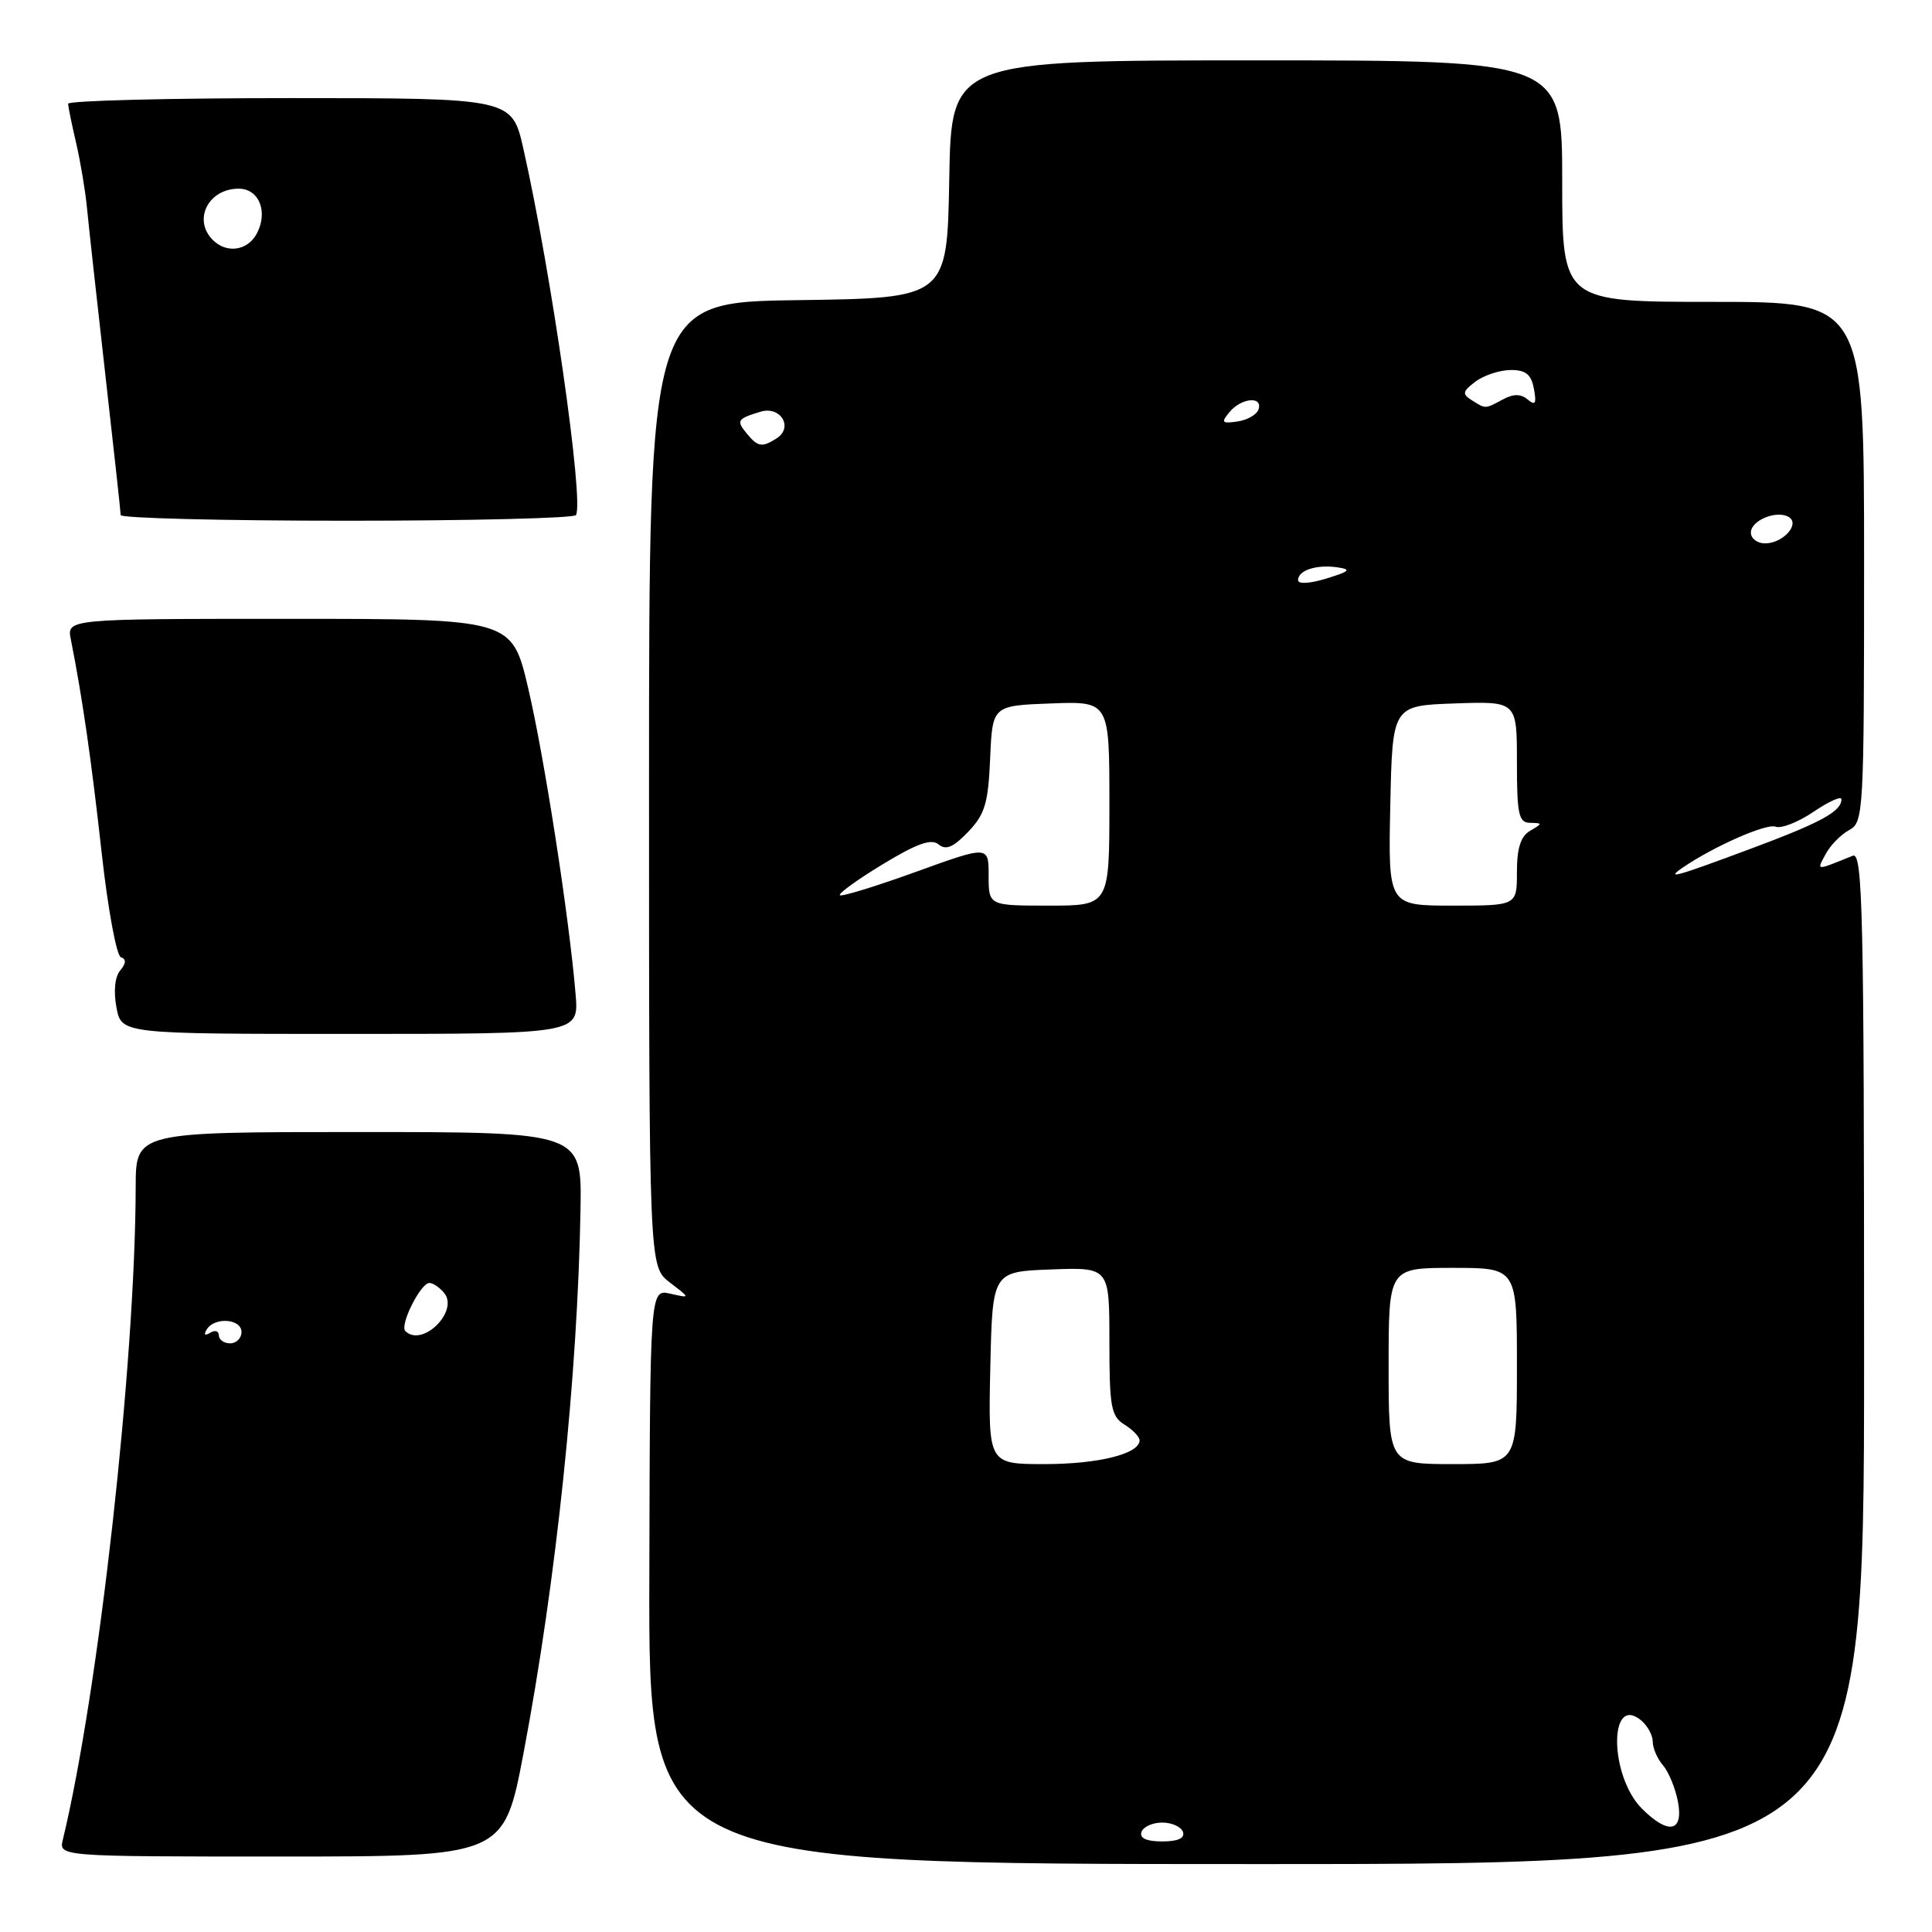 <?xml version="1.0" encoding="UTF-8" standalone="no"?>
<!DOCTYPE svg PUBLIC "-//W3C//DTD SVG 1.1//EN" "http://www.w3.org/Graphics/SVG/1.1/DTD/svg11.dtd" >
<svg xmlns="http://www.w3.org/2000/svg" xmlns:xlink="http://www.w3.org/1999/xlink" version="1.1" viewBox="0 0 256 256">
 <g >
 <path fill="currentColor"
d=" M 247.00 179.89 C 247.00 120.64 246.82 112.86 245.50 113.39 C 240.51 115.41 240.70 115.42 241.91 113.17 C 242.53 112.00 243.94 110.57 245.02 109.99 C 246.93 108.97 247.00 107.77 247.00 74.46 C 247.00 40.00 247.00 40.00 227.00 40.00 C 207.00 40.00 207.00 40.00 207.00 24.00 C 207.00 8.00 207.00 8.00 166.53 8.00 C 126.05 8.00 126.05 8.00 125.78 23.75 C 125.50 39.50 125.50 39.50 105.75 39.77 C 86.00 40.04 86.00 40.04 86.00 103.94 C 86.00 167.83 86.00 167.83 88.75 169.93 C 91.50 172.03 91.50 172.03 88.81 171.42 C 86.13 170.82 86.13 170.82 86.04 208.91 C 85.94 247.00 85.94 247.00 166.47 247.00 C 247.00 247.00 247.00 247.00 247.00 179.89 Z  M 69.38 232.25 C 73.71 209.39 76.54 182.38 76.92 160.25 C 77.10 150.00 77.10 150.00 47.55 150.00 C 18.00 150.00 18.00 150.00 17.98 157.25 C 17.93 180.60 13.08 224.08 8.33 243.75 C 7.78 246.00 7.78 246.00 37.28 246.00 C 66.77 246.00 66.77 246.00 69.38 232.25 Z  M 76.27 131.75 C 75.43 121.61 72.13 100.31 69.99 91.20 C 67.83 82.00 67.83 82.00 38.34 82.00 C 8.84 82.00 8.84 82.00 9.39 84.75 C 10.92 92.45 12.12 100.78 13.47 112.99 C 14.29 120.41 15.44 126.65 16.02 126.84 C 16.75 127.08 16.72 127.63 15.93 128.59 C 15.22 129.43 15.03 131.35 15.43 133.49 C 16.09 137.00 16.09 137.00 46.40 137.00 C 76.71 137.00 76.71 137.00 76.27 131.75 Z  M 76.32 68.25 C 77.40 66.43 73.06 36.19 69.36 19.75 C 67.84 13.00 67.84 13.00 38.42 13.00 C 22.24 13.00 9.01 13.34 9.02 13.75 C 9.04 14.16 9.52 16.52 10.10 19.00 C 10.67 21.48 11.31 25.30 11.52 27.50 C 11.73 29.70 12.82 39.60 13.94 49.50 C 15.06 59.40 15.99 67.84 15.99 68.25 C 16.00 68.66 29.47 69.00 45.94 69.00 C 62.41 69.00 76.08 68.66 76.32 68.25 Z  M 151.25 242.75 C 151.48 242.06 152.72 241.50 154.00 241.50 C 155.28 241.50 156.52 242.06 156.75 242.75 C 157.02 243.57 156.09 244.00 154.00 244.00 C 151.91 244.00 150.98 243.57 151.25 242.75 Z  M 217.57 239.66 C 213.25 235.34 213.14 224.38 217.46 227.96 C 218.31 228.67 219.00 229.94 219.00 230.79 C 219.00 231.65 219.61 233.05 220.36 233.92 C 221.11 234.79 222.00 236.96 222.34 238.75 C 223.09 242.77 221.06 243.15 217.57 239.66 Z  M 131.22 181.25 C 131.50 168.50 131.50 168.50 139.25 168.21 C 147.00 167.92 147.00 167.92 147.00 177.72 C 147.00 186.44 147.22 187.66 149.00 188.77 C 150.10 189.45 151.00 190.39 151.00 190.85 C 151.00 192.64 145.56 194.00 138.42 194.00 C 130.94 194.00 130.94 194.00 131.22 181.25 Z  M 184.00 181.00 C 184.00 168.00 184.00 168.00 192.50 168.00 C 201.00 168.00 201.00 168.00 201.00 181.00 C 201.00 194.00 201.00 194.00 192.50 194.00 C 184.00 194.00 184.00 194.00 184.00 181.00 Z  M 131.00 116.02 C 131.00 112.04 131.00 112.04 121.35 115.53 C 116.04 117.45 111.51 118.84 111.29 118.62 C 111.06 118.40 113.62 116.55 116.98 114.51 C 121.52 111.76 123.40 111.09 124.37 111.89 C 125.34 112.69 126.32 112.28 128.28 110.23 C 130.51 107.90 130.94 106.46 131.20 100.50 C 131.50 93.50 131.50 93.50 139.25 93.21 C 147.00 92.92 147.00 92.92 147.00 106.46 C 147.00 120.00 147.00 120.00 139.00 120.00 C 131.00 120.00 131.00 120.00 131.00 116.02 Z  M 184.22 106.75 C 184.50 93.50 184.50 93.50 192.75 93.21 C 201.00 92.92 201.00 92.92 201.00 100.96 C 201.00 107.94 201.23 109.00 202.75 109.03 C 204.42 109.06 204.42 109.11 202.75 110.08 C 201.50 110.81 201.00 112.37 201.00 115.55 C 201.00 120.00 201.00 120.00 192.47 120.00 C 183.94 120.00 183.94 120.00 184.22 106.75 Z  M 223.00 114.94 C 227.11 112.14 234.05 109.08 235.26 109.54 C 236.01 109.83 238.28 108.94 240.31 107.56 C 242.34 106.19 244.00 105.44 244.00 105.91 C 244.00 107.52 241.28 109.00 231.91 112.49 C 221.89 116.22 220.63 116.57 223.00 114.94 Z  M 172.00 76.88 C 172.00 75.57 174.41 74.78 177.18 75.17 C 179.12 75.45 178.89 75.69 175.75 76.66 C 173.57 77.33 172.00 77.42 172.00 76.88 Z  M 232.00 70.57 C 232.00 68.94 235.45 67.54 237.04 68.52 C 238.55 69.46 236.24 72.00 233.88 72.00 C 232.84 72.00 232.00 71.36 232.00 70.57 Z  M 98.98 57.48 C 97.53 55.73 97.67 55.50 100.75 54.56 C 103.42 53.73 105.18 56.64 102.90 58.09 C 100.96 59.31 100.43 59.23 98.98 57.48 Z  M 162.92 54.60 C 164.49 52.71 167.35 52.45 166.76 54.25 C 166.53 54.94 165.28 55.66 163.97 55.85 C 161.90 56.15 161.76 55.99 162.92 54.60 Z  M 195.00 53.02 C 193.72 52.21 193.79 51.86 195.50 50.57 C 196.60 49.74 198.69 49.05 200.13 49.03 C 202.16 49.01 202.88 49.58 203.25 51.51 C 203.62 53.48 203.45 53.79 202.43 52.94 C 201.50 52.17 200.55 52.17 199.13 52.93 C 196.74 54.21 196.88 54.21 195.00 53.02 Z  M 29.00 176.94 C 29.00 176.36 28.48 176.20 27.85 176.60 C 27.13 177.04 26.96 176.87 27.40 176.15 C 28.44 174.47 32.00 174.74 32.00 176.50 C 32.00 177.32 31.32 178.00 30.50 178.00 C 29.68 178.00 29.00 177.52 29.00 176.94 Z  M 53.71 176.37 C 52.93 175.60 55.73 170.00 56.90 170.00 C 57.37 170.00 58.25 170.59 58.85 171.32 C 60.86 173.75 55.93 178.60 53.71 176.37 Z  M 28.20 31.80 C 25.52 29.12 27.60 25.00 31.63 25.00 C 34.33 25.00 35.56 28.08 34.02 30.96 C 32.81 33.23 30.03 33.63 28.20 31.80 Z "/>
</g>
</svg>